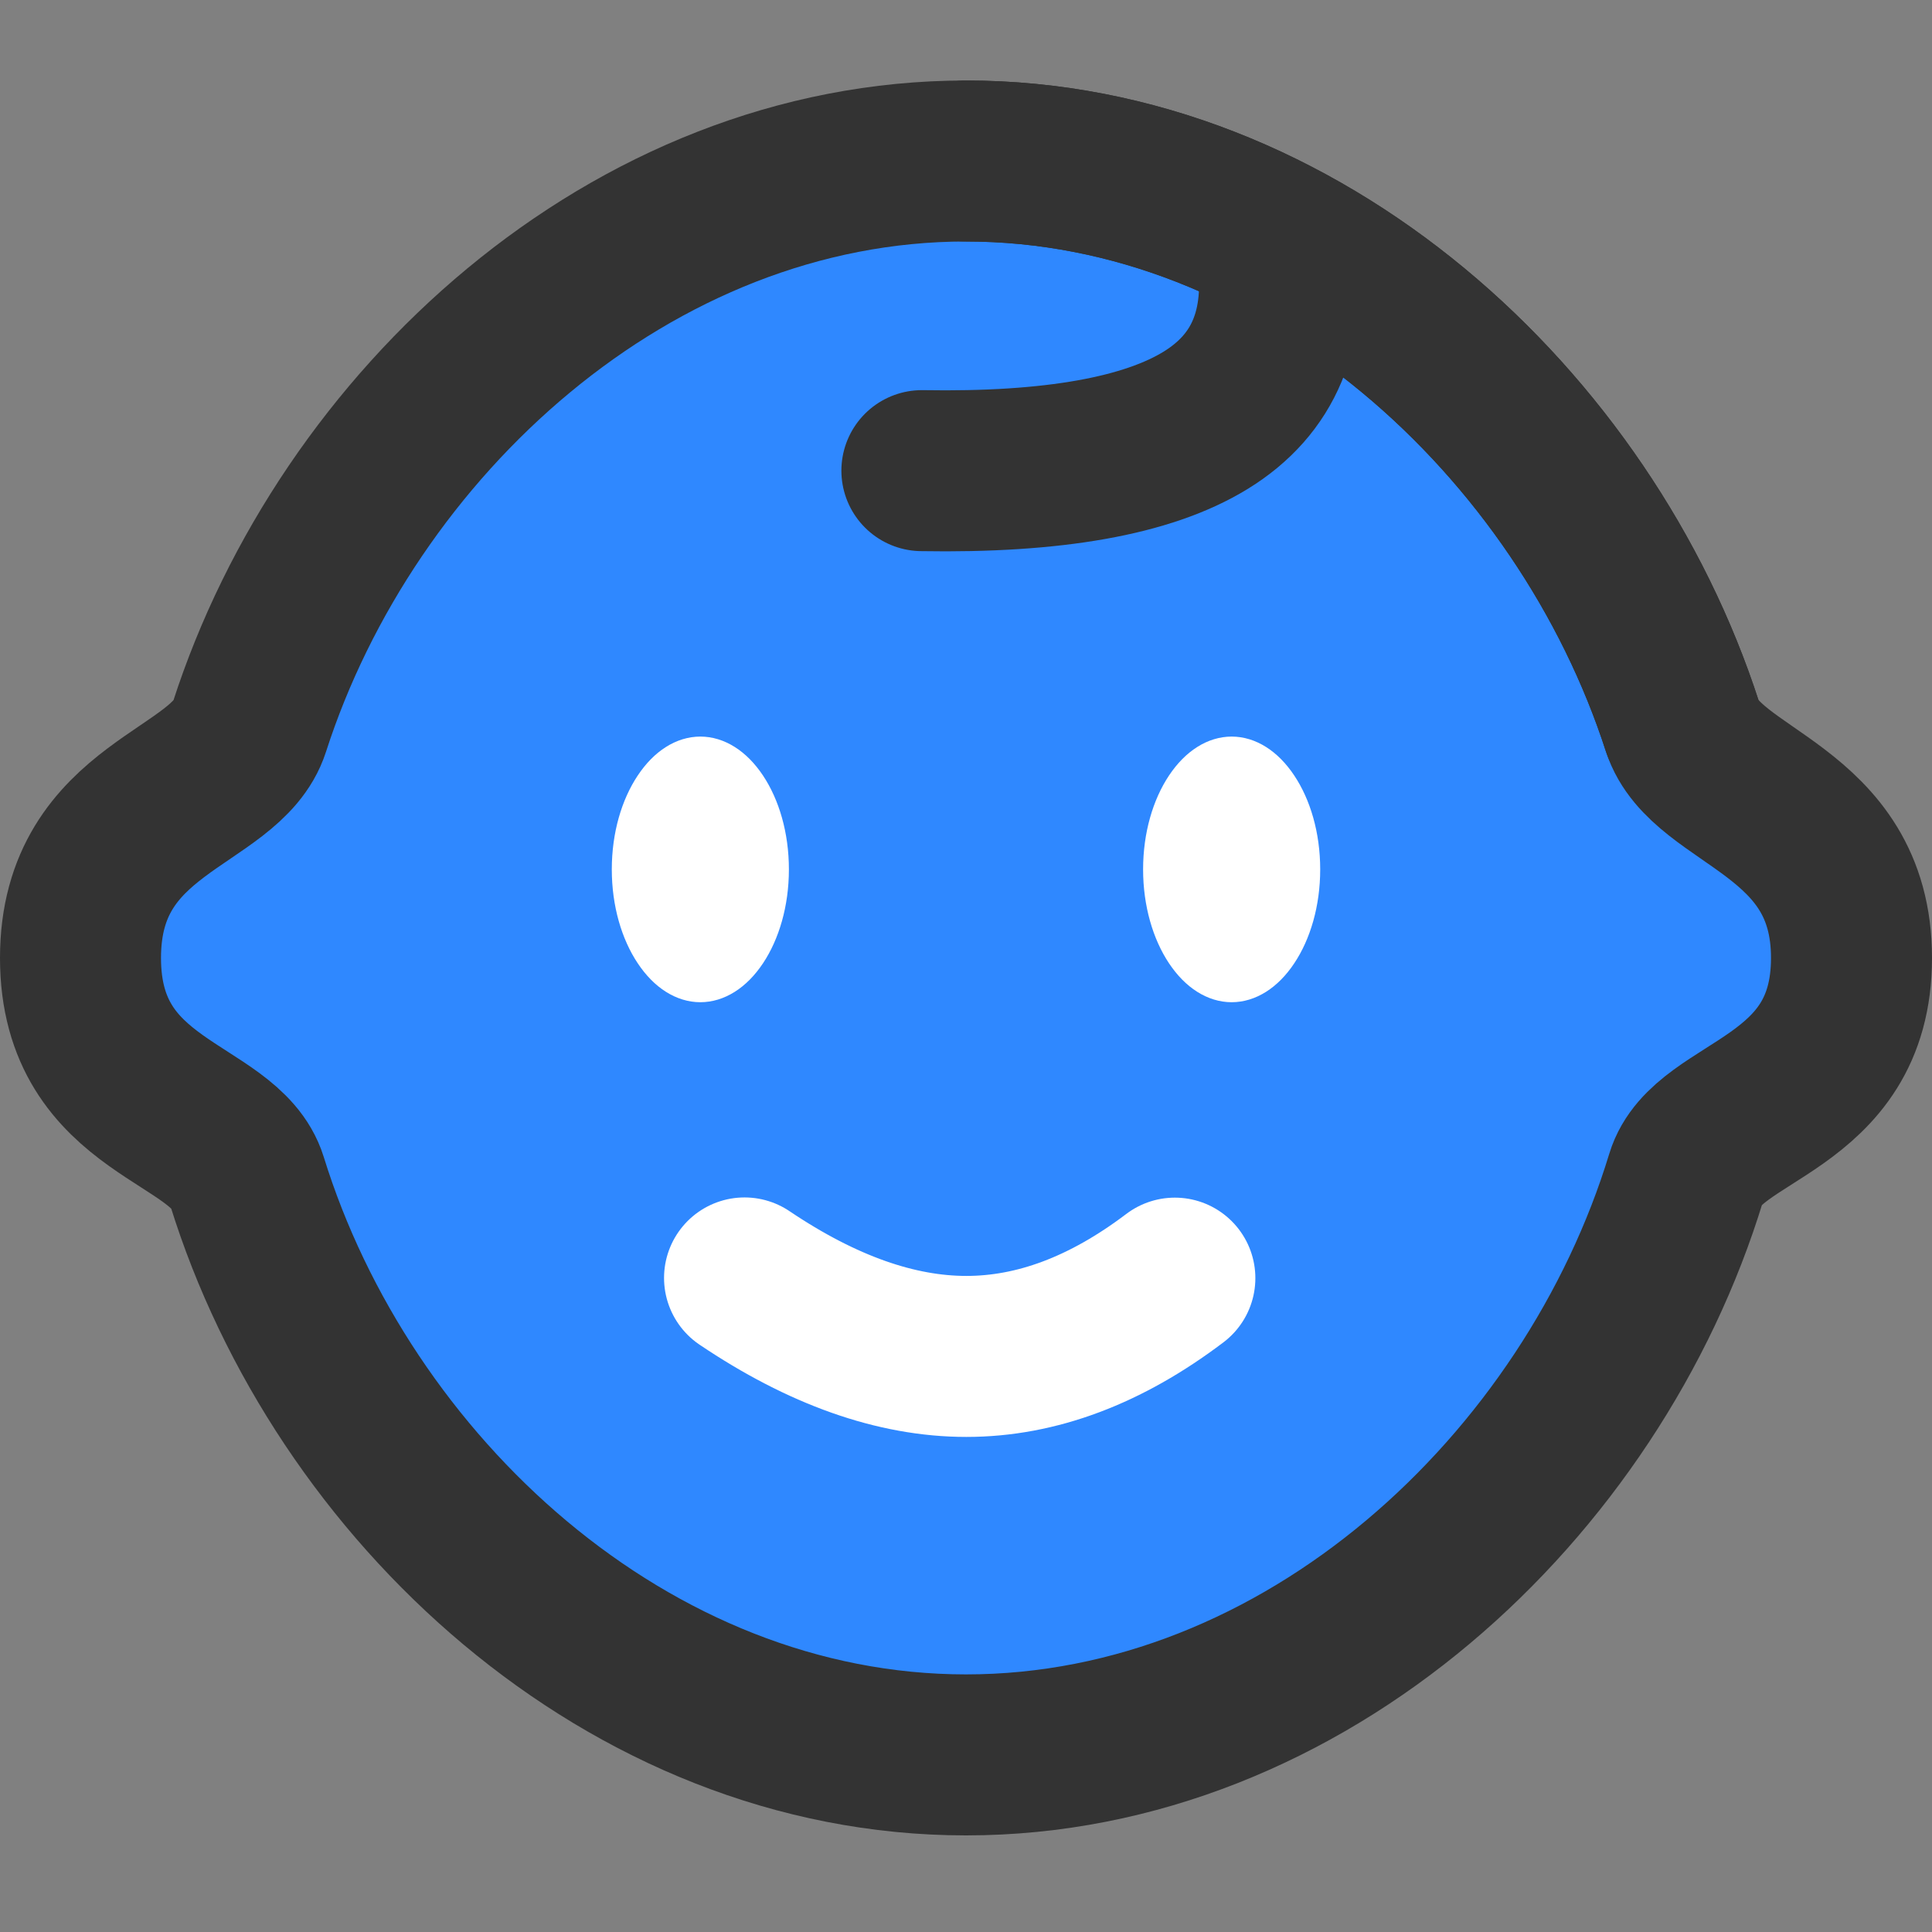 <?xml version="1.0" encoding="UTF-8"?><svg width="24" height="24" viewBox="0 0 48 48" fill="none" xmlns="http://www.w3.org/2000/svg"><rect x="0" y="0" width="48" height="48" fill="#808080" stroke="none"/><path fill-rule="evenodd" clip-rule="evenodd" d="M24 43.6C32.432 43.6 39.561 36.919 41.894 29.25C42.418 27.526 46 27.526 46 23.8C46 20.075 42.384 19.86 41.799 18.048C39.372 10.535 32.321 4 24 4C15.675 4 8.62 10.541 6.197 18.061C5.615 19.869 2 20.009 2 23.8C2 27.591 5.592 27.591 6.135 29.342C8.497 36.964 15.602 43.6 24 43.6Z" fill="#2F88FF" stroke="#333" stroke-width="4"/><path d="M41.799 18.048C39.372 10.535 32.321 4 24 4" stroke="#333" stroke-width="4" stroke-linecap="round"/><path d="M19.1 21.6C19.1 22.426 18.876 23.152 18.54 23.656C18.201 24.164 17.788 24.4 17.4 24.4C17.012 24.4 16.599 24.164 16.261 23.656C15.924 23.152 15.7 22.426 15.7 21.6C15.7 20.773 15.924 20.048 16.261 19.544C16.599 19.036 17.012 18.8 17.4 18.8C17.788 18.8 18.201 19.036 18.54 19.544C18.876 20.048 19.1 20.773 19.1 21.6Z" fill="#FFF" stroke="#FFF"/><path d="M32.3 21.6C32.3 22.426 32.076 23.152 31.739 23.656C31.401 24.164 30.988 24.4 30.6 24.4C30.212 24.4 29.799 24.164 29.46 23.656C29.124 23.152 28.9 22.426 28.9 21.6C28.9 20.773 29.124 20.048 29.46 19.544C29.799 19.036 30.212 18.8 30.6 18.8C30.988 18.8 31.401 19.036 31.739 19.544C32.076 20.048 32.3 20.773 32.3 21.6Z" fill="#FFF" stroke="#FFF"/><path fill-rule="evenodd" clip-rule="evenodd" d="M18.498 31.75C20.429 33.05 22.266 33.7 24.009 33.7C25.751 33.7 27.478 33.051 29.189 31.755" fill="#FFF"/><path d="M18.498 31.75C20.429 33.05 22.266 33.7 24.009 33.7C25.751 33.7 27.478 33.051 29.189 31.755" stroke="#FFF" stroke-width="4" stroke-linecap="round"/><path d="M31.728 6.2C31.996 8.134 31.407 9.547 29.959 10.439C28.512 11.331 26.16 11.749 22.904 11.693" stroke="#333" stroke-width="4" stroke-linecap="round"/></svg>